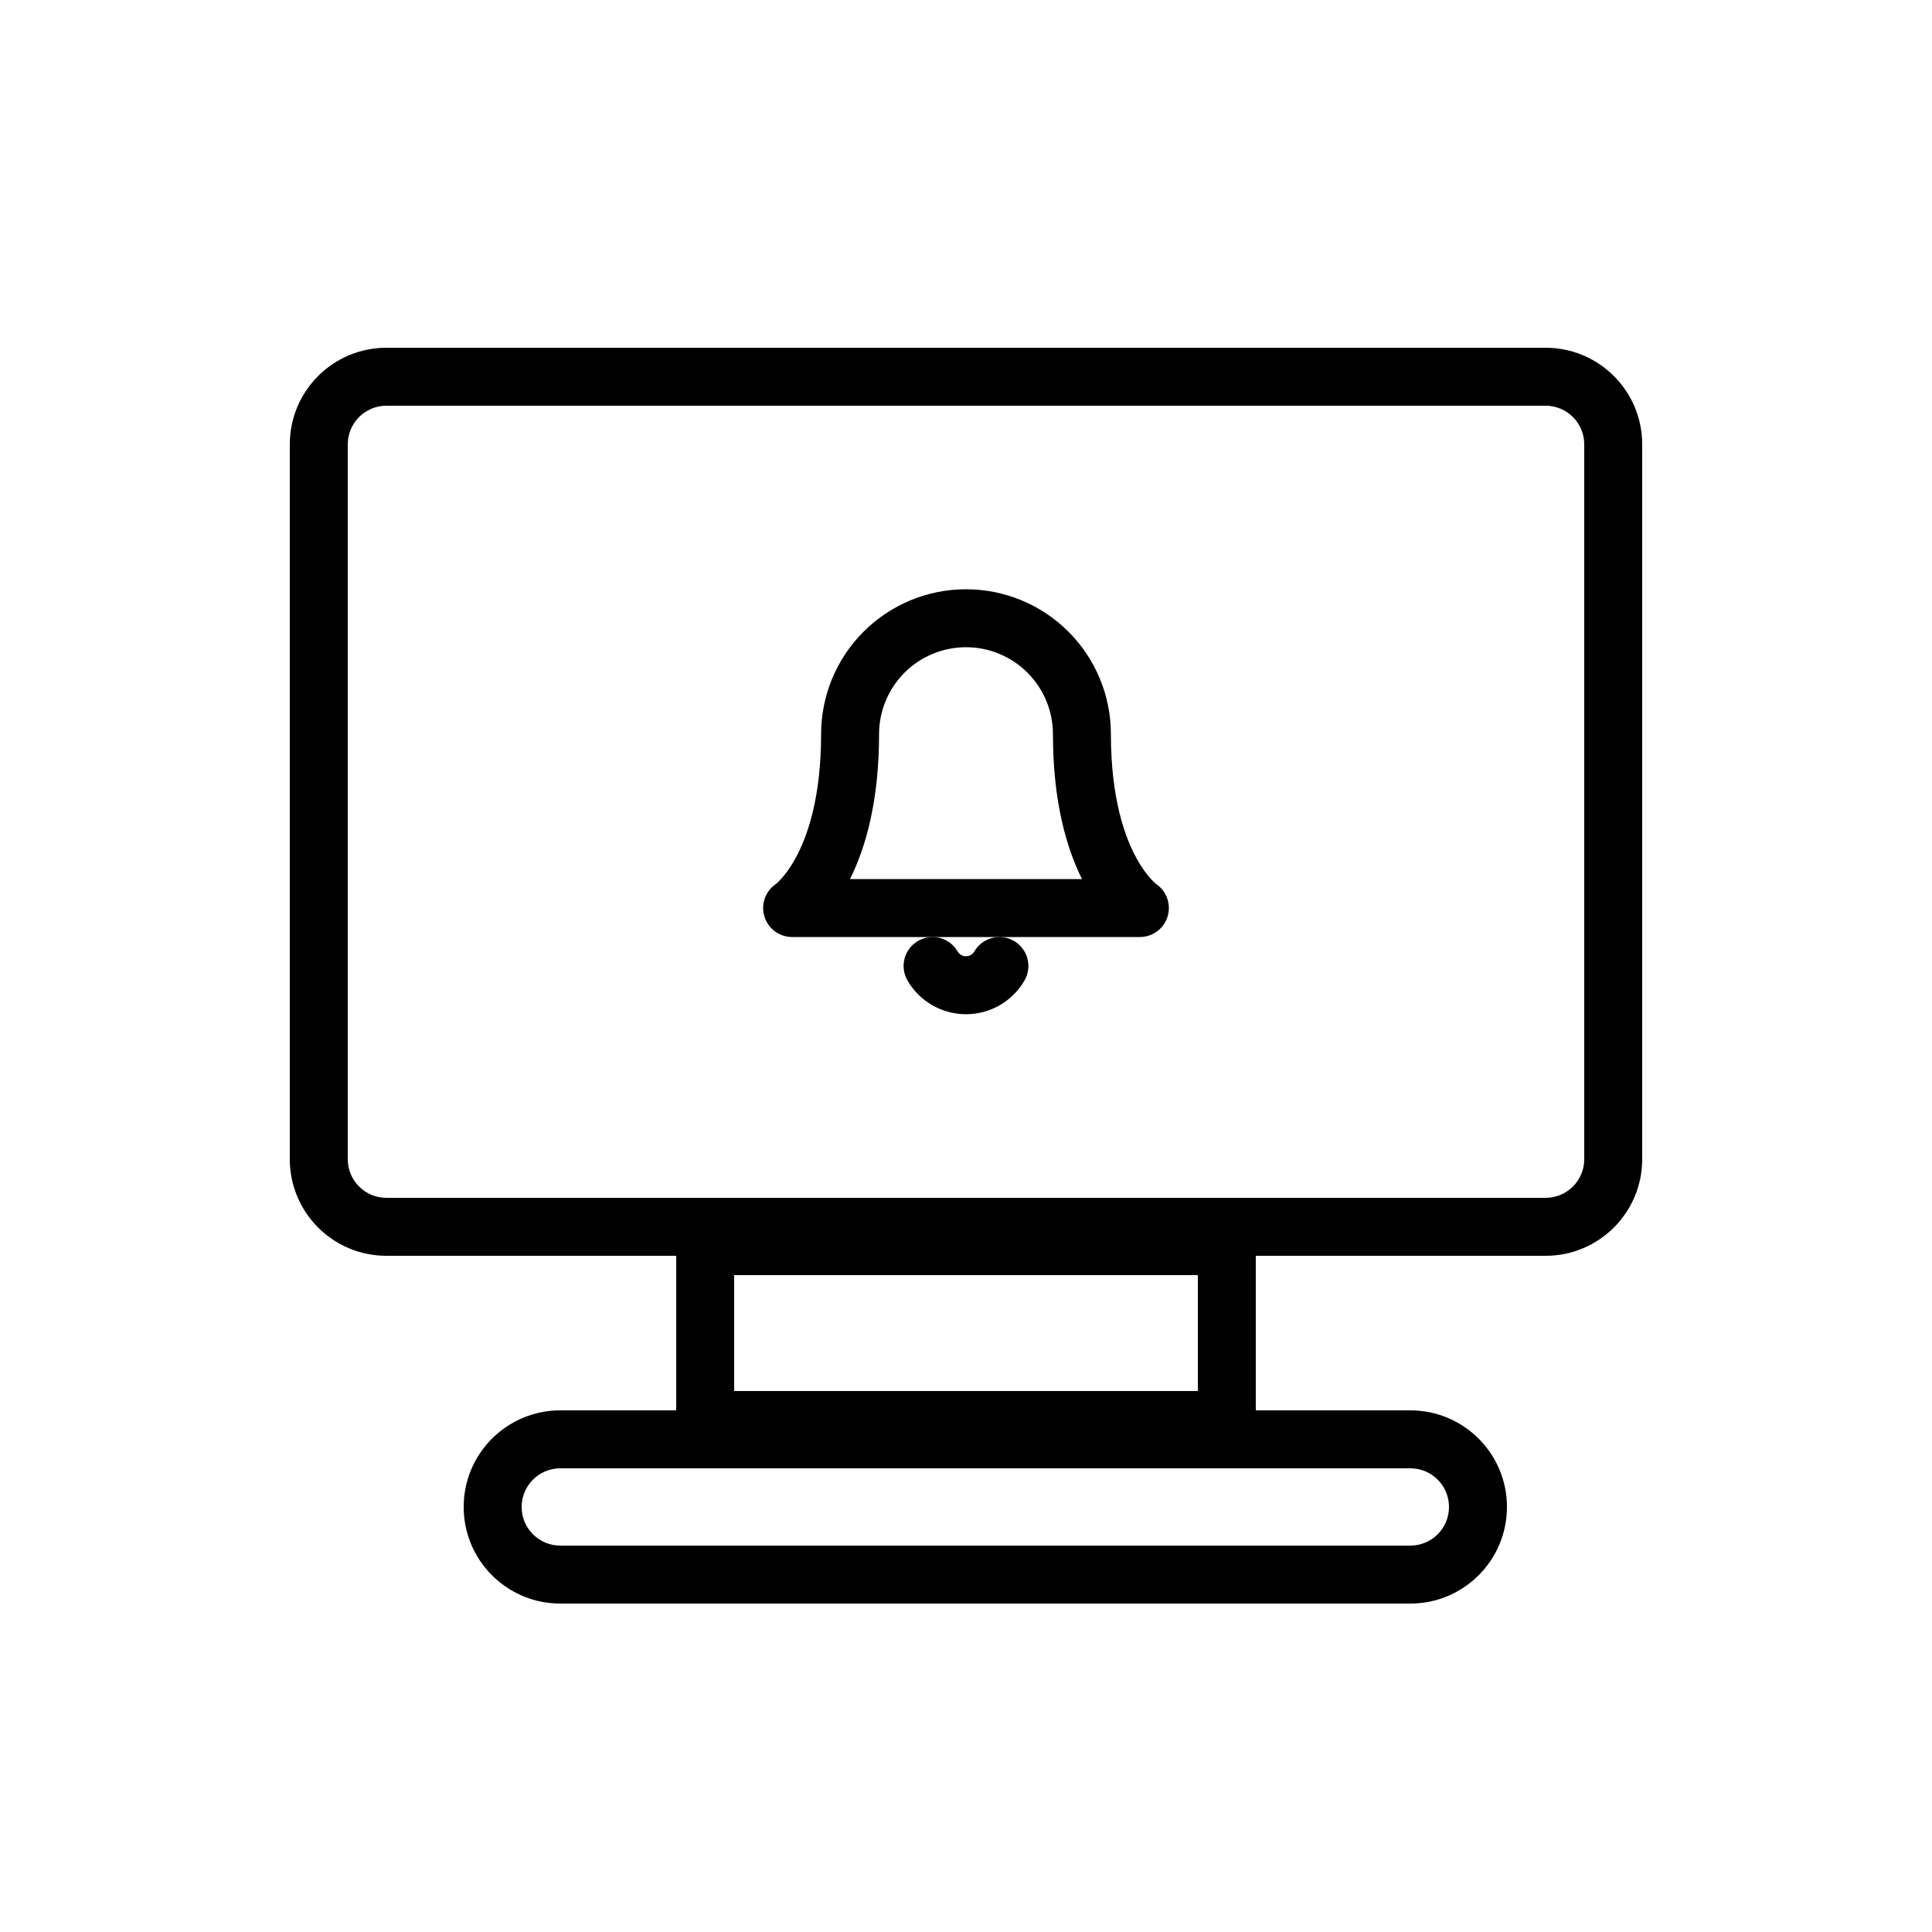 <svg width="100" height="100" viewBox="0 0 100 100" fill="none" xmlns="http://www.w3.org/2000/svg">
<rect width="100" height="100" fill="white"/>
<path fill-rule="evenodd" clip-rule="evenodd" d="M44.697 32.697C46.103 31.29 48.011 30.5 50 30.5C51.989 30.5 53.897 31.29 55.303 32.697C56.71 34.103 57.5 36.011 57.5 38C57.5 41.279 58.201 43.277 58.817 44.407C59.127 44.975 59.424 45.34 59.62 45.547C59.719 45.65 59.793 45.716 59.831 45.748C59.845 45.759 59.854 45.767 59.859 45.77C60.39 46.141 60.624 46.812 60.436 47.435C60.244 48.067 59.661 48.5 59 48.5H41C40.339 48.5 39.756 48.067 39.565 47.435C39.376 46.812 39.61 46.141 40.141 45.77C40.146 45.767 40.155 45.759 40.169 45.748C40.208 45.716 40.282 45.65 40.38 45.547C40.576 45.34 40.873 44.975 41.183 44.407C41.8 43.277 42.5 41.279 42.5 38C42.5 36.011 43.29 34.103 44.697 32.697ZM40.166 45.753C40.166 45.753 40.166 45.753 40.166 45.753C40.166 45.753 40.166 45.753 40.166 45.753L40.166 45.753ZM43.996 45.5H56.004C55.194 43.877 54.5 41.468 54.5 38C54.5 36.806 54.026 35.662 53.182 34.818C52.338 33.974 51.194 33.5 50 33.5C48.807 33.5 47.662 33.974 46.818 34.818C45.974 35.662 45.5 36.806 45.5 38C45.5 41.468 44.806 43.877 43.996 45.5Z" fill="black"/>
<path fill-rule="evenodd" clip-rule="evenodd" d="M47.517 48.703C48.234 48.287 49.152 48.531 49.567 49.247C49.611 49.323 49.674 49.386 49.75 49.43C49.826 49.473 49.912 49.496 50 49.496C50.087 49.496 50.173 49.473 50.249 49.43C50.325 49.386 50.388 49.323 50.432 49.247C50.848 48.531 51.766 48.287 52.482 48.703C53.199 49.118 53.443 50.036 53.027 50.753C52.72 51.283 52.278 51.723 51.747 52.029C51.215 52.335 50.613 52.496 50 52.496C49.387 52.496 48.784 52.335 48.253 52.029C47.722 51.723 47.28 51.283 46.972 50.753C46.557 50.036 46.8 49.118 47.517 48.703Z" fill="black"/>
<path fill-rule="evenodd" clip-rule="evenodd" d="M80 21H20C18.895 21 18 21.895 18 23V60C18 61.105 18.895 62 20 62H80C81.105 62 82 61.105 82 60V23C82 21.895 81.105 21 80 21ZM20 18C17.239 18 15 20.239 15 23V60C15 62.761 17.239 65 20 65H80C82.761 65 85 62.761 85 60V23C85 20.239 82.761 18 80 18H20Z" fill="black"/>
<path fill-rule="evenodd" clip-rule="evenodd" d="M62 66H38V72H62V66ZM35 63V75H65V63H35Z" fill="black"/>
<path fill-rule="evenodd" clip-rule="evenodd" d="M73 76H29C27.895 76 27 76.895 27 78C27 79.105 27.895 80 29 80H73C74.105 80 75 79.105 75 78C75 76.895 74.105 76 73 76ZM29 73C26.239 73 24 75.239 24 78C24 80.761 26.239 83 29 83H73C75.761 83 78 80.761 78 78C78 75.239 75.761 73 73 73H29Z" fill="black"/>
</svg>
